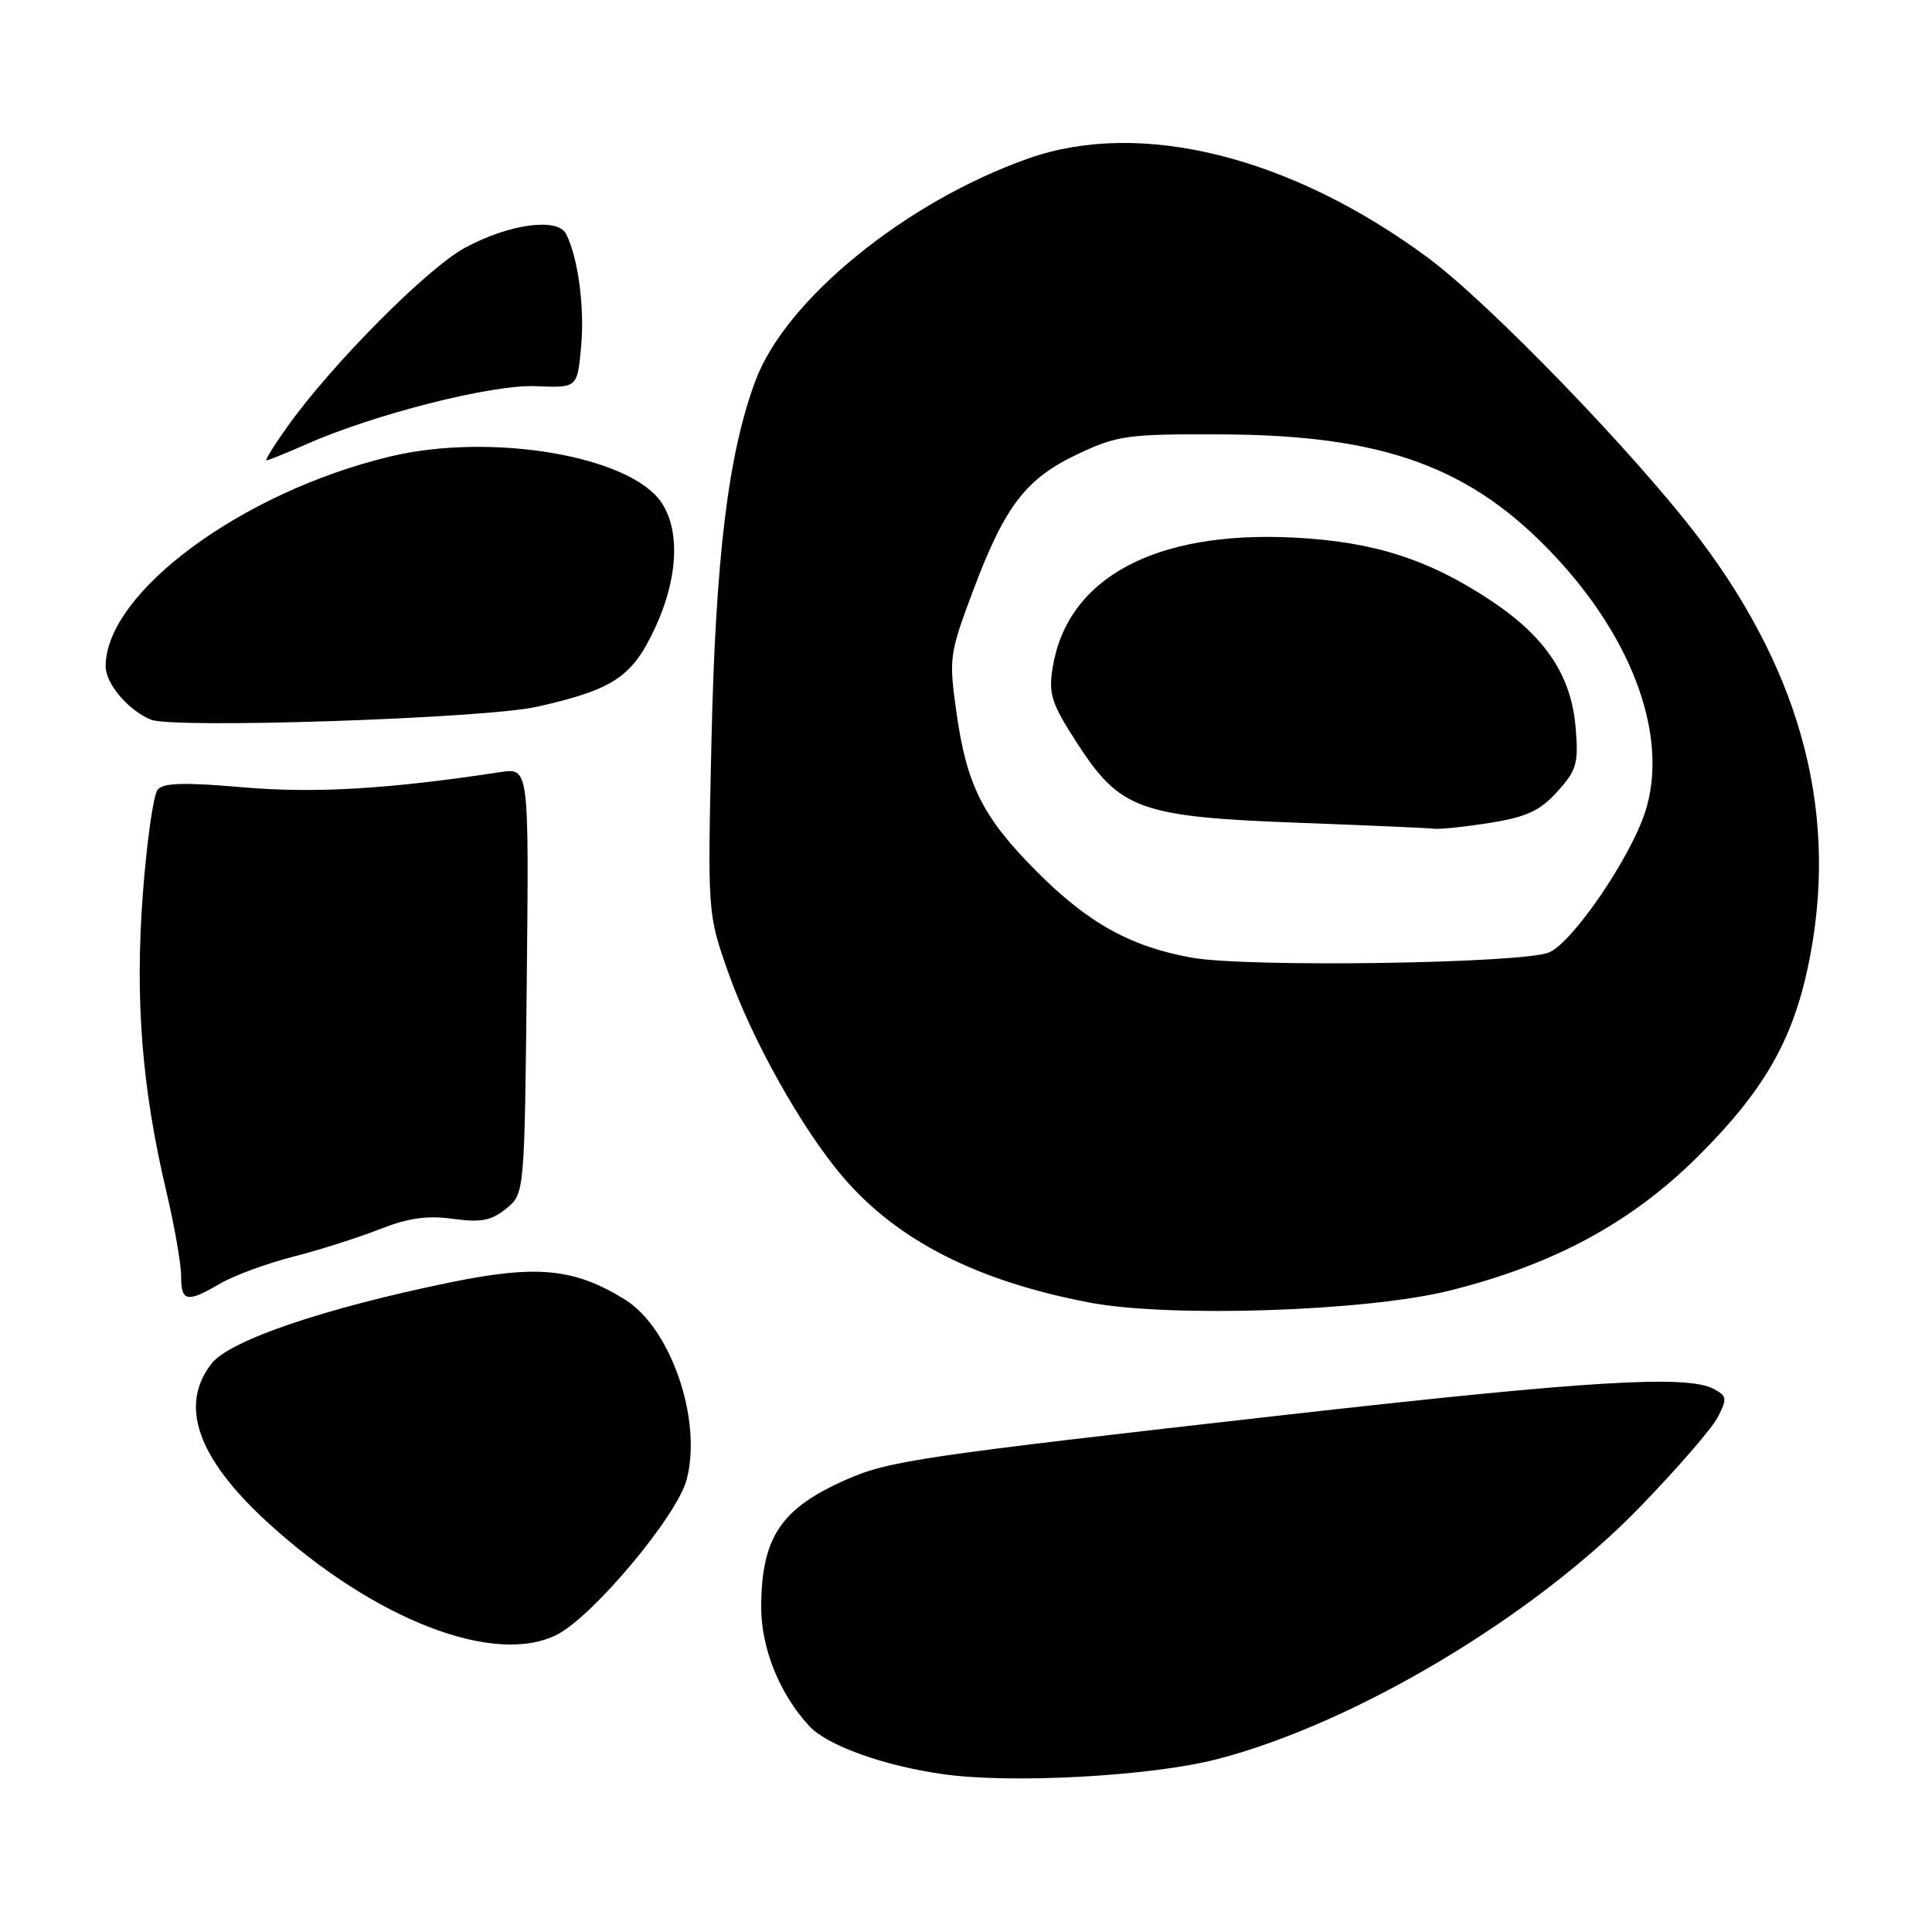 <?xml version="1.0" encoding="UTF-8" standalone="no"?>
<!DOCTYPE svg PUBLIC "-//W3C//DTD SVG 1.1//EN" "http://www.w3.org/Graphics/SVG/1.1/DTD/svg11.dtd" >
<svg xmlns="http://www.w3.org/2000/svg" xmlns:xlink="http://www.w3.org/1999/xlink" version="1.1" viewBox="0 0 256 256">
 <g >
 <path fill="currentColor"
d=" M 161.35 233.08 C 179.63 228.31 203.27 214.19 217.35 199.64 C 222.22 194.61 226.84 189.28 227.61 187.79 C 228.88 185.33 228.83 184.98 227.07 184.04 C 223.55 182.15 210.42 182.95 170.23 187.49 C 121.78 192.97 117.78 193.56 112.06 196.09 C 103.52 199.87 100.96 203.65 100.86 212.67 C 100.79 218.24 103.23 224.39 107.24 228.72 C 109.62 231.29 117.09 233.98 124.98 235.09 C 134.08 236.38 152.65 235.35 161.35 233.08 Z  M 73.86 216.57 C 78.64 214.10 89.68 200.89 90.97 196.11 C 93.10 188.21 88.91 175.96 82.78 172.18 C 76.10 168.05 71.15 167.57 59.67 169.92 C 43.07 173.32 30.46 177.60 28.06 180.65 C 23.68 186.21 26.16 193.24 35.52 201.78 C 49.63 214.66 65.63 220.83 73.86 216.57 Z  M 192.00 171.03 C 205.87 167.59 216.24 161.98 225.11 153.11 C 233.66 144.57 237.47 137.97 239.56 128.13 C 243.74 108.42 238.99 89.66 225.19 71.39 C 216.85 60.35 197.41 40.23 189.22 34.16 C 171.06 20.72 151.17 15.76 136.31 20.98 C 120.09 26.68 104.12 39.67 100.11 50.42 C 96.49 60.12 94.82 73.80 94.27 98.28 C 93.76 121.06 93.76 121.06 96.47 128.78 C 99.60 137.71 106.28 149.63 111.68 155.94 C 118.90 164.38 129.42 169.74 144.34 172.59 C 154.98 174.62 180.96 173.77 192.00 171.03 Z  M 29.19 170.07 C 31.01 169.01 35.36 167.41 38.84 166.52 C 42.33 165.63 47.49 163.99 50.30 162.88 C 54.09 161.39 56.60 161.03 60.01 161.50 C 63.73 162.01 65.08 161.75 67.06 160.16 C 69.50 158.18 69.50 158.18 69.80 129.95 C 70.09 101.73 70.09 101.73 66.30 102.31 C 51.43 104.57 41.70 105.14 32.20 104.32 C 24.43 103.65 21.64 103.72 20.89 104.64 C 20.33 105.30 19.45 111.50 18.93 118.42 C 17.87 132.39 18.80 144.16 22.03 157.83 C 23.11 162.41 24.00 167.47 24.00 169.08 C 24.00 172.51 24.76 172.66 29.19 170.07 Z  M 71.16 93.65 C 81.32 91.35 83.78 89.70 86.81 83.18 C 89.82 76.70 90.15 70.41 87.69 66.65 C 83.61 60.42 65.10 57.26 51.65 60.50 C 32.04 65.21 14.00 78.53 14.00 88.29 C 14.00 90.60 17.00 94.13 20.00 95.36 C 22.98 96.58 64.30 95.20 71.16 93.65 Z  M 40.53 58.89 C 49.59 54.88 65.19 50.92 71.00 51.17 C 76.50 51.40 76.50 51.40 77.00 45.95 C 77.48 40.72 76.61 34.17 75.01 31.00 C 73.90 28.79 67.46 29.67 61.63 32.82 C 56.66 35.50 44.14 48.09 38.19 56.38 C 36.37 58.92 35.07 61.00 35.31 61.00 C 35.55 61.00 37.90 60.05 40.53 58.89 Z  M 158.01 126.91 C 149.92 125.49 144.23 122.35 137.45 115.56 C 130.22 108.31 128.09 104.10 126.72 94.30 C 125.72 87.18 125.80 86.62 128.96 78.21 C 133.18 66.99 135.96 63.38 142.89 60.13 C 148.11 57.68 149.44 57.50 162.00 57.56 C 183.43 57.66 195.00 61.90 206.04 73.70 C 216.57 84.95 221.13 97.91 217.99 107.60 C 215.99 113.75 208.36 124.90 205.26 126.20 C 201.73 127.67 165.48 128.21 158.01 126.91 Z  M 197.50 109.02 C 202.30 108.25 204.07 107.42 206.36 104.89 C 208.92 102.05 209.18 101.16 208.78 96.42 C 208.21 89.51 204.79 84.38 197.52 79.56 C 189.26 74.08 181.98 71.76 171.39 71.23 C 152.98 70.31 141.34 76.62 139.47 88.55 C 138.92 92.00 139.34 93.27 142.80 98.59 C 148.43 107.28 151.12 108.24 172.00 109.02 C 181.07 109.36 189.18 109.71 190.00 109.81 C 190.82 109.91 194.20 109.55 197.50 109.02 Z "/>
</g>
</svg>
